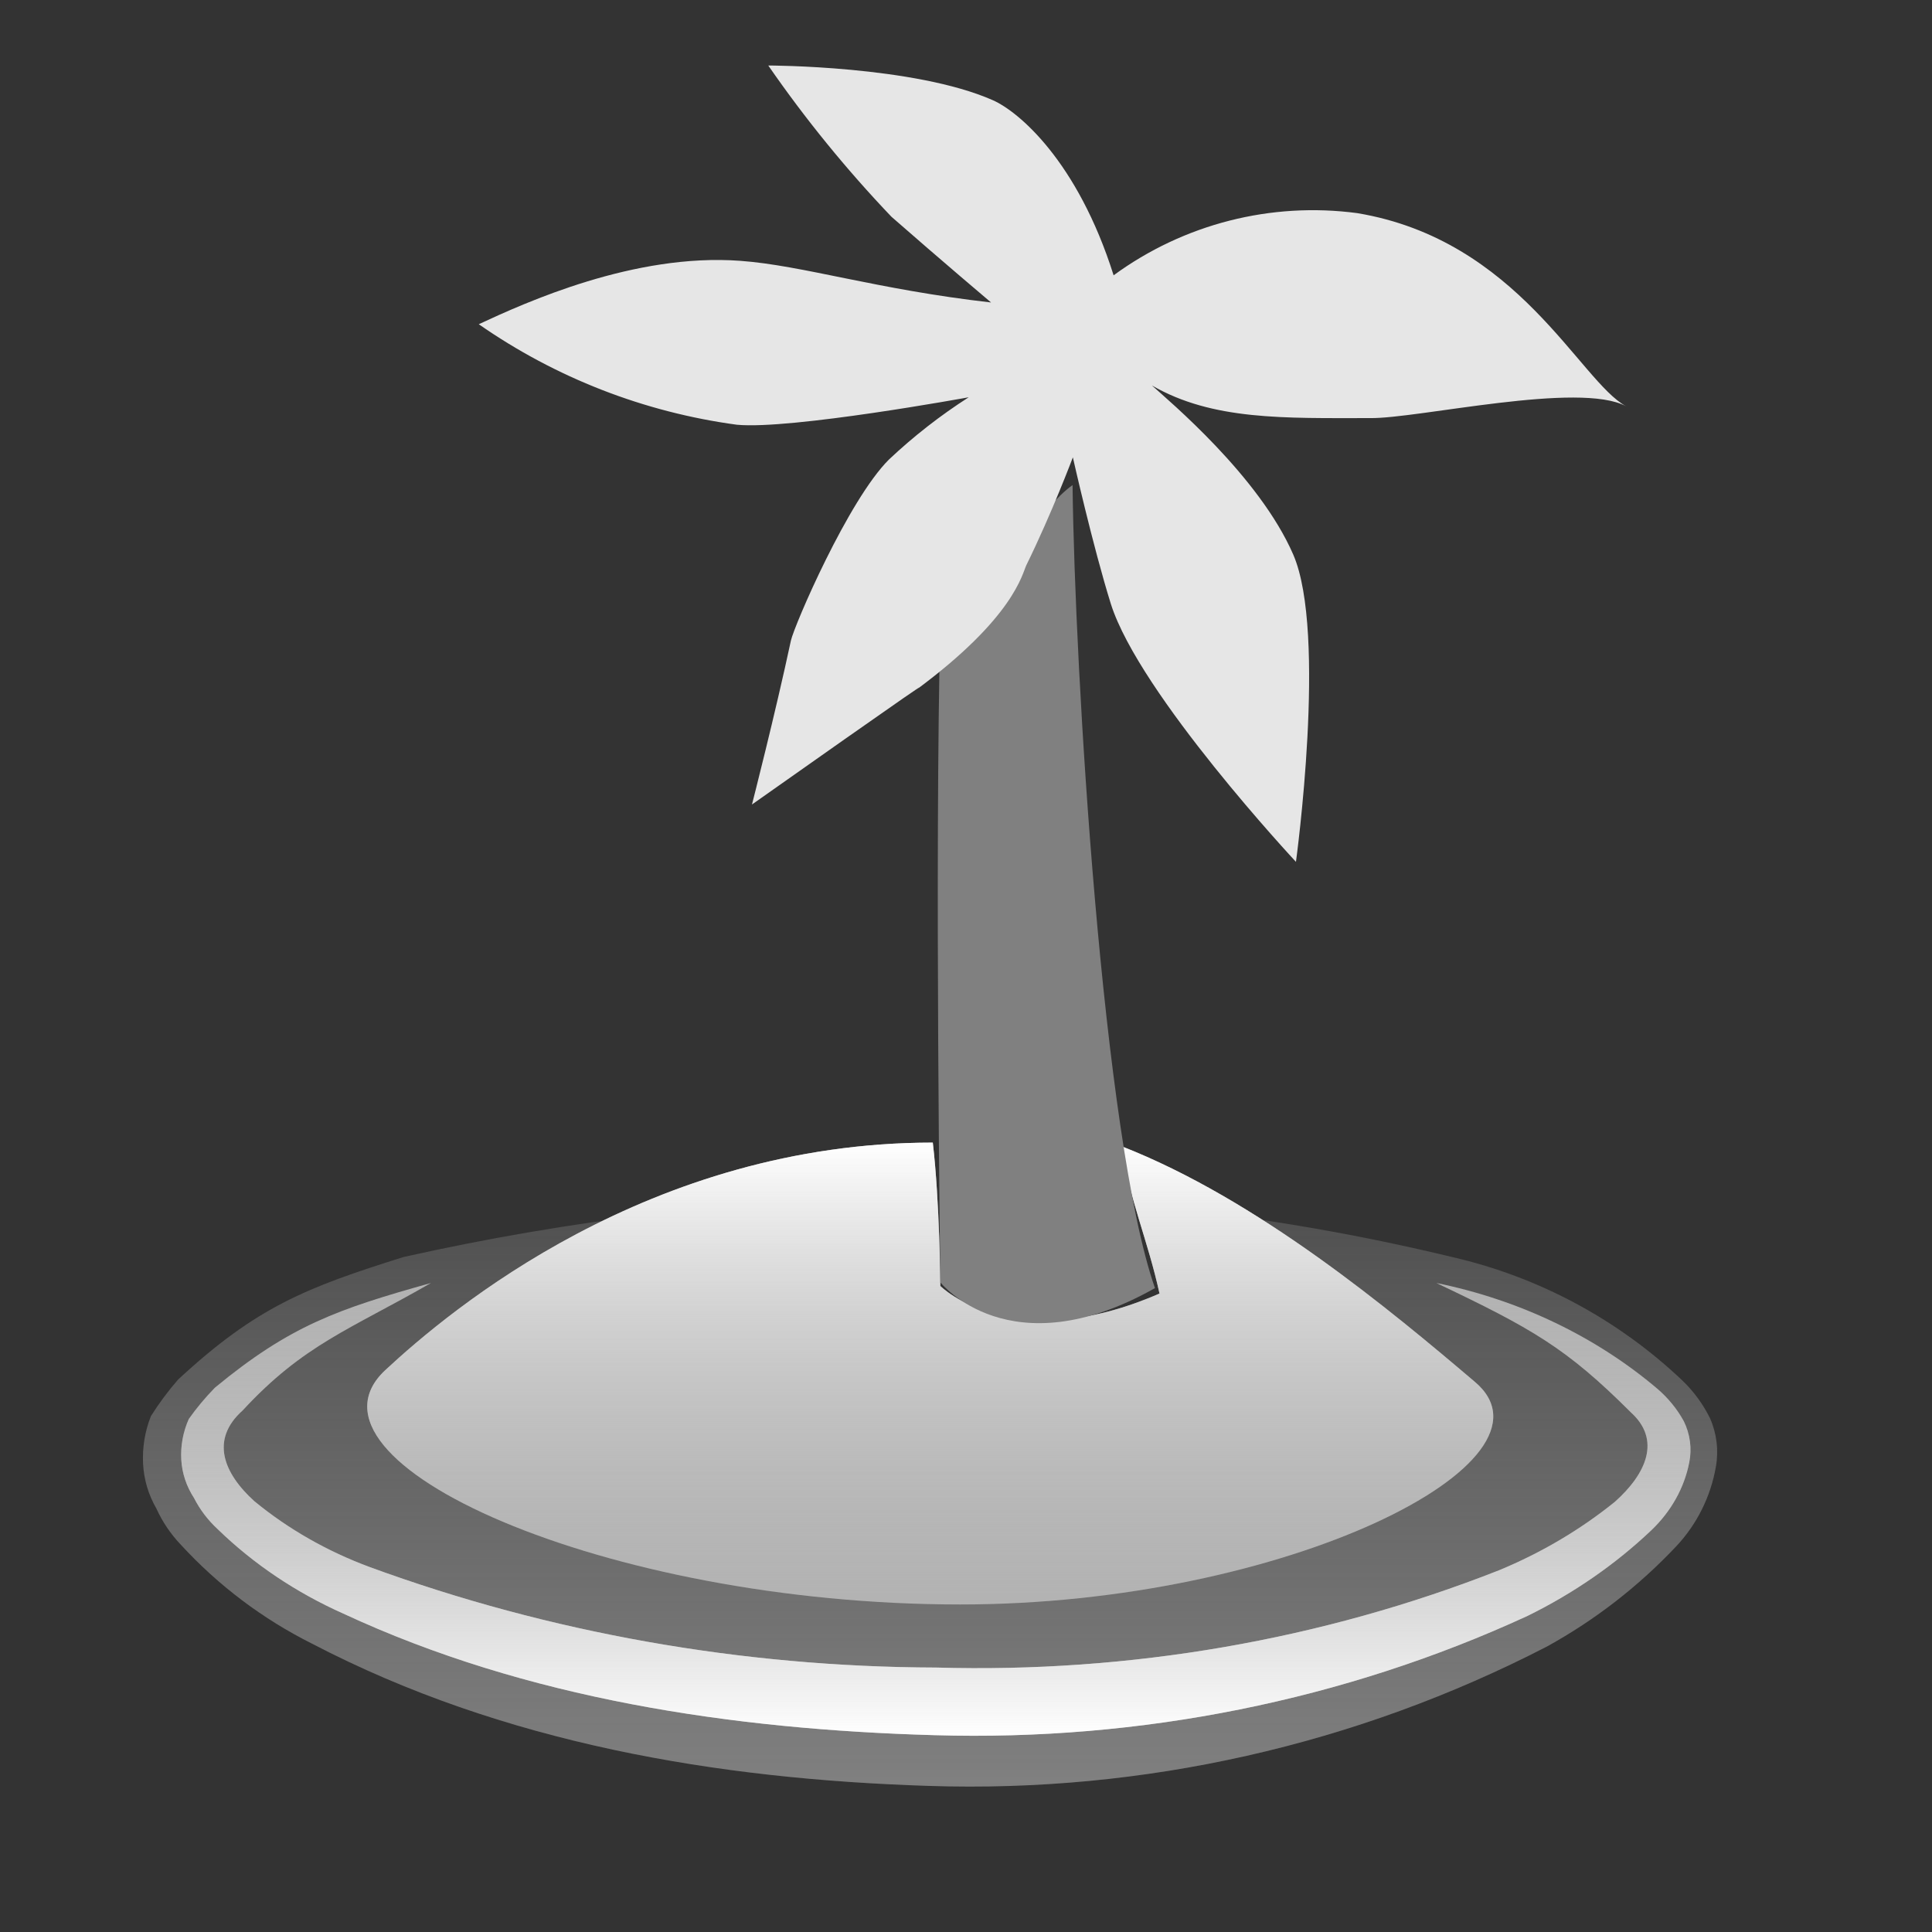 <svg width="64" height="64" viewBox="0 0 64 64" fill="none" xmlns="http://www.w3.org/2000/svg">
<rect x="0" y="0" width="64" height="64" fill="#333333" stroke="none"/>
<path d="M48.1 41.64C50.968 42.297 53.607 43.713 55.74 45.74C56.114 46.101 56.422 46.524 56.65 46.99C56.87 47.493 56.937 48.05 56.84 48.59C56.669 49.576 56.214 50.49 55.53 51.22C54.285 52.543 52.841 53.663 51.25 54.54C44.93 57.805 37.879 59.395 30.77 59.16C23.77 58.94 16.67 57.75 10.34 54.45C8.706 53.633 7.236 52.525 6 51.18C5.66 50.826 5.382 50.417 5.18 49.97C4.918 49.519 4.767 49.011 4.74 48.49C4.712 47.951 4.801 47.412 5 46.91C5.268 46.484 5.569 46.08 5.9 45.7C8.5 43.29 10.15 42.65 13.37 41.64C18.849 40.414 24.437 39.744 30.05 39.64C29.62 45.22 33.14 46.09 34.57 46.15C36 46.21 39.57 45.79 39.01 40.05C42.071 40.386 45.107 40.917 48.1 41.64Z" fill="#4D4D4D"/>
<path opacity="0.4" d="M48.1 41.64C50.968 42.297 53.607 43.713 55.74 45.74C56.114 46.101 56.422 46.524 56.65 46.99C56.87 47.493 56.937 48.05 56.84 48.59C56.669 49.576 56.214 50.49 55.53 51.22C54.285 52.543 52.841 53.663 51.25 54.54C44.93 57.805 37.879 59.395 30.77 59.16C23.77 58.94 16.67 57.75 10.34 54.45C8.706 53.633 7.236 52.525 6 51.18C5.66 50.826 5.382 50.417 5.18 49.97C4.918 49.519 4.767 49.011 4.74 48.49C4.712 47.951 4.801 47.412 5 46.91C5.268 46.484 5.569 46.08 5.9 45.7C8.5 43.29 10.15 42.65 13.37 41.64C18.849 40.414 24.437 39.744 30.05 39.64C29.62 45.22 33.14 46.09 34.57 46.15C36 46.21 39.57 45.79 39.01 40.05C42.071 40.386 45.107 40.917 48.1 41.64Z" fill="url(#paint0_linear)"/>
<path fill-rule="evenodd" clip-rule="evenodd" d="M31.81 53.15C20.02 53.15 9.52 48.42 12.76 45.39C14.91 43.39 21.51 37.85 30.9 37.85C31.13 39.8 31.15 42.6 31.15 42.6C31.15 42.6 33.52 44.98 38.41 42.85C38.03 41.1 37.41 39.73 37.15 37.97C41.66 39.73 46.06 43.4 48.85 45.77C52 48.41 42.58 53.15 31.81 53.15Z" fill="#B3B3B3"/>
<path fill-rule="evenodd" clip-rule="evenodd" d="M31.81 53.15C20.02 53.15 9.52 48.42 12.76 45.39C14.91 43.39 21.51 37.85 30.9 37.85C31.13 39.8 31.15 42.6 31.15 42.6C31.15 42.6 33.52 44.98 38.41 42.85C38.03 41.1 37.41 39.73 37.15 37.97C41.66 39.73 46.06 43.4 48.85 45.77C52 48.41 42.58 53.15 31.81 53.15Z" fill="url(#paint1_linear)"/>
<path fill-rule="evenodd" clip-rule="evenodd" d="M35.53 16.07C35.6 22.19 36.53 37.72 38.26 42.67C33.45 45.39 31.15 42.48 31.15 42.48C31.15 42.48 30.96 28.35 31.15 20.7C32.14 20 34.63 16.67 35.53 16.07Z" fill="#808080"/>
<path fill-rule="evenodd" clip-rule="evenodd" d="M25.45 2.17C25.45 2.17 30.29 2.17 32.89 3.32C33.73 3.69 35.69 5.32 36.89 9.12C39.214 7.419 42.105 6.681 44.96 7.06C50.3 7.95 52.33 12.63 53.87 13.46C52.33 12.62 46.97 13.87 45.39 13.85C42.54 13.85 40.17 13.93 38.16 12.77C38.71 13.27 41.71 15.77 42.84 18.37C43.97 20.97 42.93 28.55 42.93 28.55C42.93 28.55 37.75 23 36.8 20.01C36.2 18.09 35.54 15.15 35.54 15.15C35.54 15.15 34.85 16.99 34 18.72C33.86 19.01 33.6 20.45 30.34 22.86C31.34 22.11 24.91 26.65 24.91 26.65C24.91 26.65 25.68 23.65 26.2 21.22C26.31 20.72 28.1 16.56 29.45 15.22C30.264 14.453 31.148 13.763 32.09 13.16C32.09 13.16 26.2 14.24 24.41 14.07C21.336 13.655 18.405 12.514 15.86 10.74C17.41 10.02 21.01 8.38 24.52 8.64C26.59 8.79 29.04 9.59 32.83 10.02C32.83 10.02 31.15 8.6 29.53 7.18C28.041 5.619 26.677 3.944 25.45 2.17Z" fill="#E6E6E6"/>
<path d="M47.579 42.5C50.329 43.061 52.859 44.272 54.904 46.006C55.262 46.314 55.557 46.676 55.776 47.075C55.988 47.504 56.051 47.981 55.959 48.443C55.795 49.285 55.358 50.067 54.703 50.691C53.509 51.823 52.124 52.781 50.599 53.53C44.539 56.322 37.779 57.682 30.962 57.48C24.251 57.292 17.443 56.275 11.374 53.453C9.808 52.755 8.397 51.807 7.213 50.657C6.886 50.355 6.621 50.005 6.427 49.623C6.175 49.236 6.031 48.803 6.005 48.357C5.978 47.896 6.063 47.435 6.254 47.006C6.511 46.642 6.8 46.296 7.117 45.971C9.61 43.911 11.192 43.364 14.279 42.5C11.585 44.048 10.06 44.535 8.037 46.724C6.954 47.69 7.405 48.802 8.421 49.725C9.544 50.651 10.843 51.392 12.256 51.914C18.208 54.092 24.577 55.221 31.01 55.24C37.419 55.426 43.793 54.325 49.659 52.017C51.058 51.438 52.351 50.674 53.494 49.751C54.549 48.81 55.029 47.69 54.022 46.784C51.893 44.655 50.743 44.005 47.579 42.5Z" fill="#B3B3B3"/>
<path d="M47.579 42.5C50.329 43.061 52.859 44.272 54.904 46.006C55.262 46.314 55.557 46.676 55.776 47.075C55.988 47.504 56.051 47.981 55.959 48.443C55.795 49.285 55.358 50.067 54.703 50.691C53.509 51.823 52.124 52.781 50.599 53.53C44.539 56.322 37.779 57.682 30.962 57.48C24.251 57.292 17.443 56.275 11.374 53.453C9.808 52.755 8.397 51.807 7.213 50.657C6.886 50.355 6.621 50.005 6.427 49.623C6.175 49.236 6.031 48.803 6.005 48.357C5.978 47.896 6.063 47.435 6.254 47.006C6.511 46.642 6.8 46.296 7.117 45.971C9.61 43.911 11.192 43.364 14.279 42.5C11.585 44.048 10.06 44.535 8.037 46.724C6.954 47.69 7.405 48.802 8.421 49.725C9.544 50.651 10.843 51.392 12.256 51.914C18.208 54.092 24.577 55.221 31.01 55.24C37.419 55.426 43.793 54.325 49.659 52.017C51.058 51.438 52.351 50.674 53.494 49.751C54.549 48.81 55.029 47.69 54.022 46.784C51.893 44.655 50.743 44.005 47.579 42.5Z" fill="url(#paint2_linear)"/>
<defs>
<linearGradient id="paint0_linear" x1="30.8" y1="59.17" x2="30.8" y2="39.67" gradientUnits="userSpaceOnUse">
<stop stop-color="#CCCCCC"/>
<stop offset="1" stop-color="#CCCCCC" stop-opacity="0.05"/>
</linearGradient>
<linearGradient id="paint1_linear" x1="30.81" y1="37.85" x2="30.81" y2="53.15" gradientUnits="userSpaceOnUse">
<stop stop-color="white"/>
<stop offset="1" stop-color="#B3B3B3" stop-opacity="0.05"/>
</linearGradient>
<linearGradient id="paint2_linear" x1="30.991" y1="57.489" x2="30.991" y2="42.5" gradientUnits="userSpaceOnUse">
<stop stop-color="white"/>
<stop offset="1" stop-color="#B3B3B3" stop-opacity="0"/>
</linearGradient>
</defs>
</svg>
